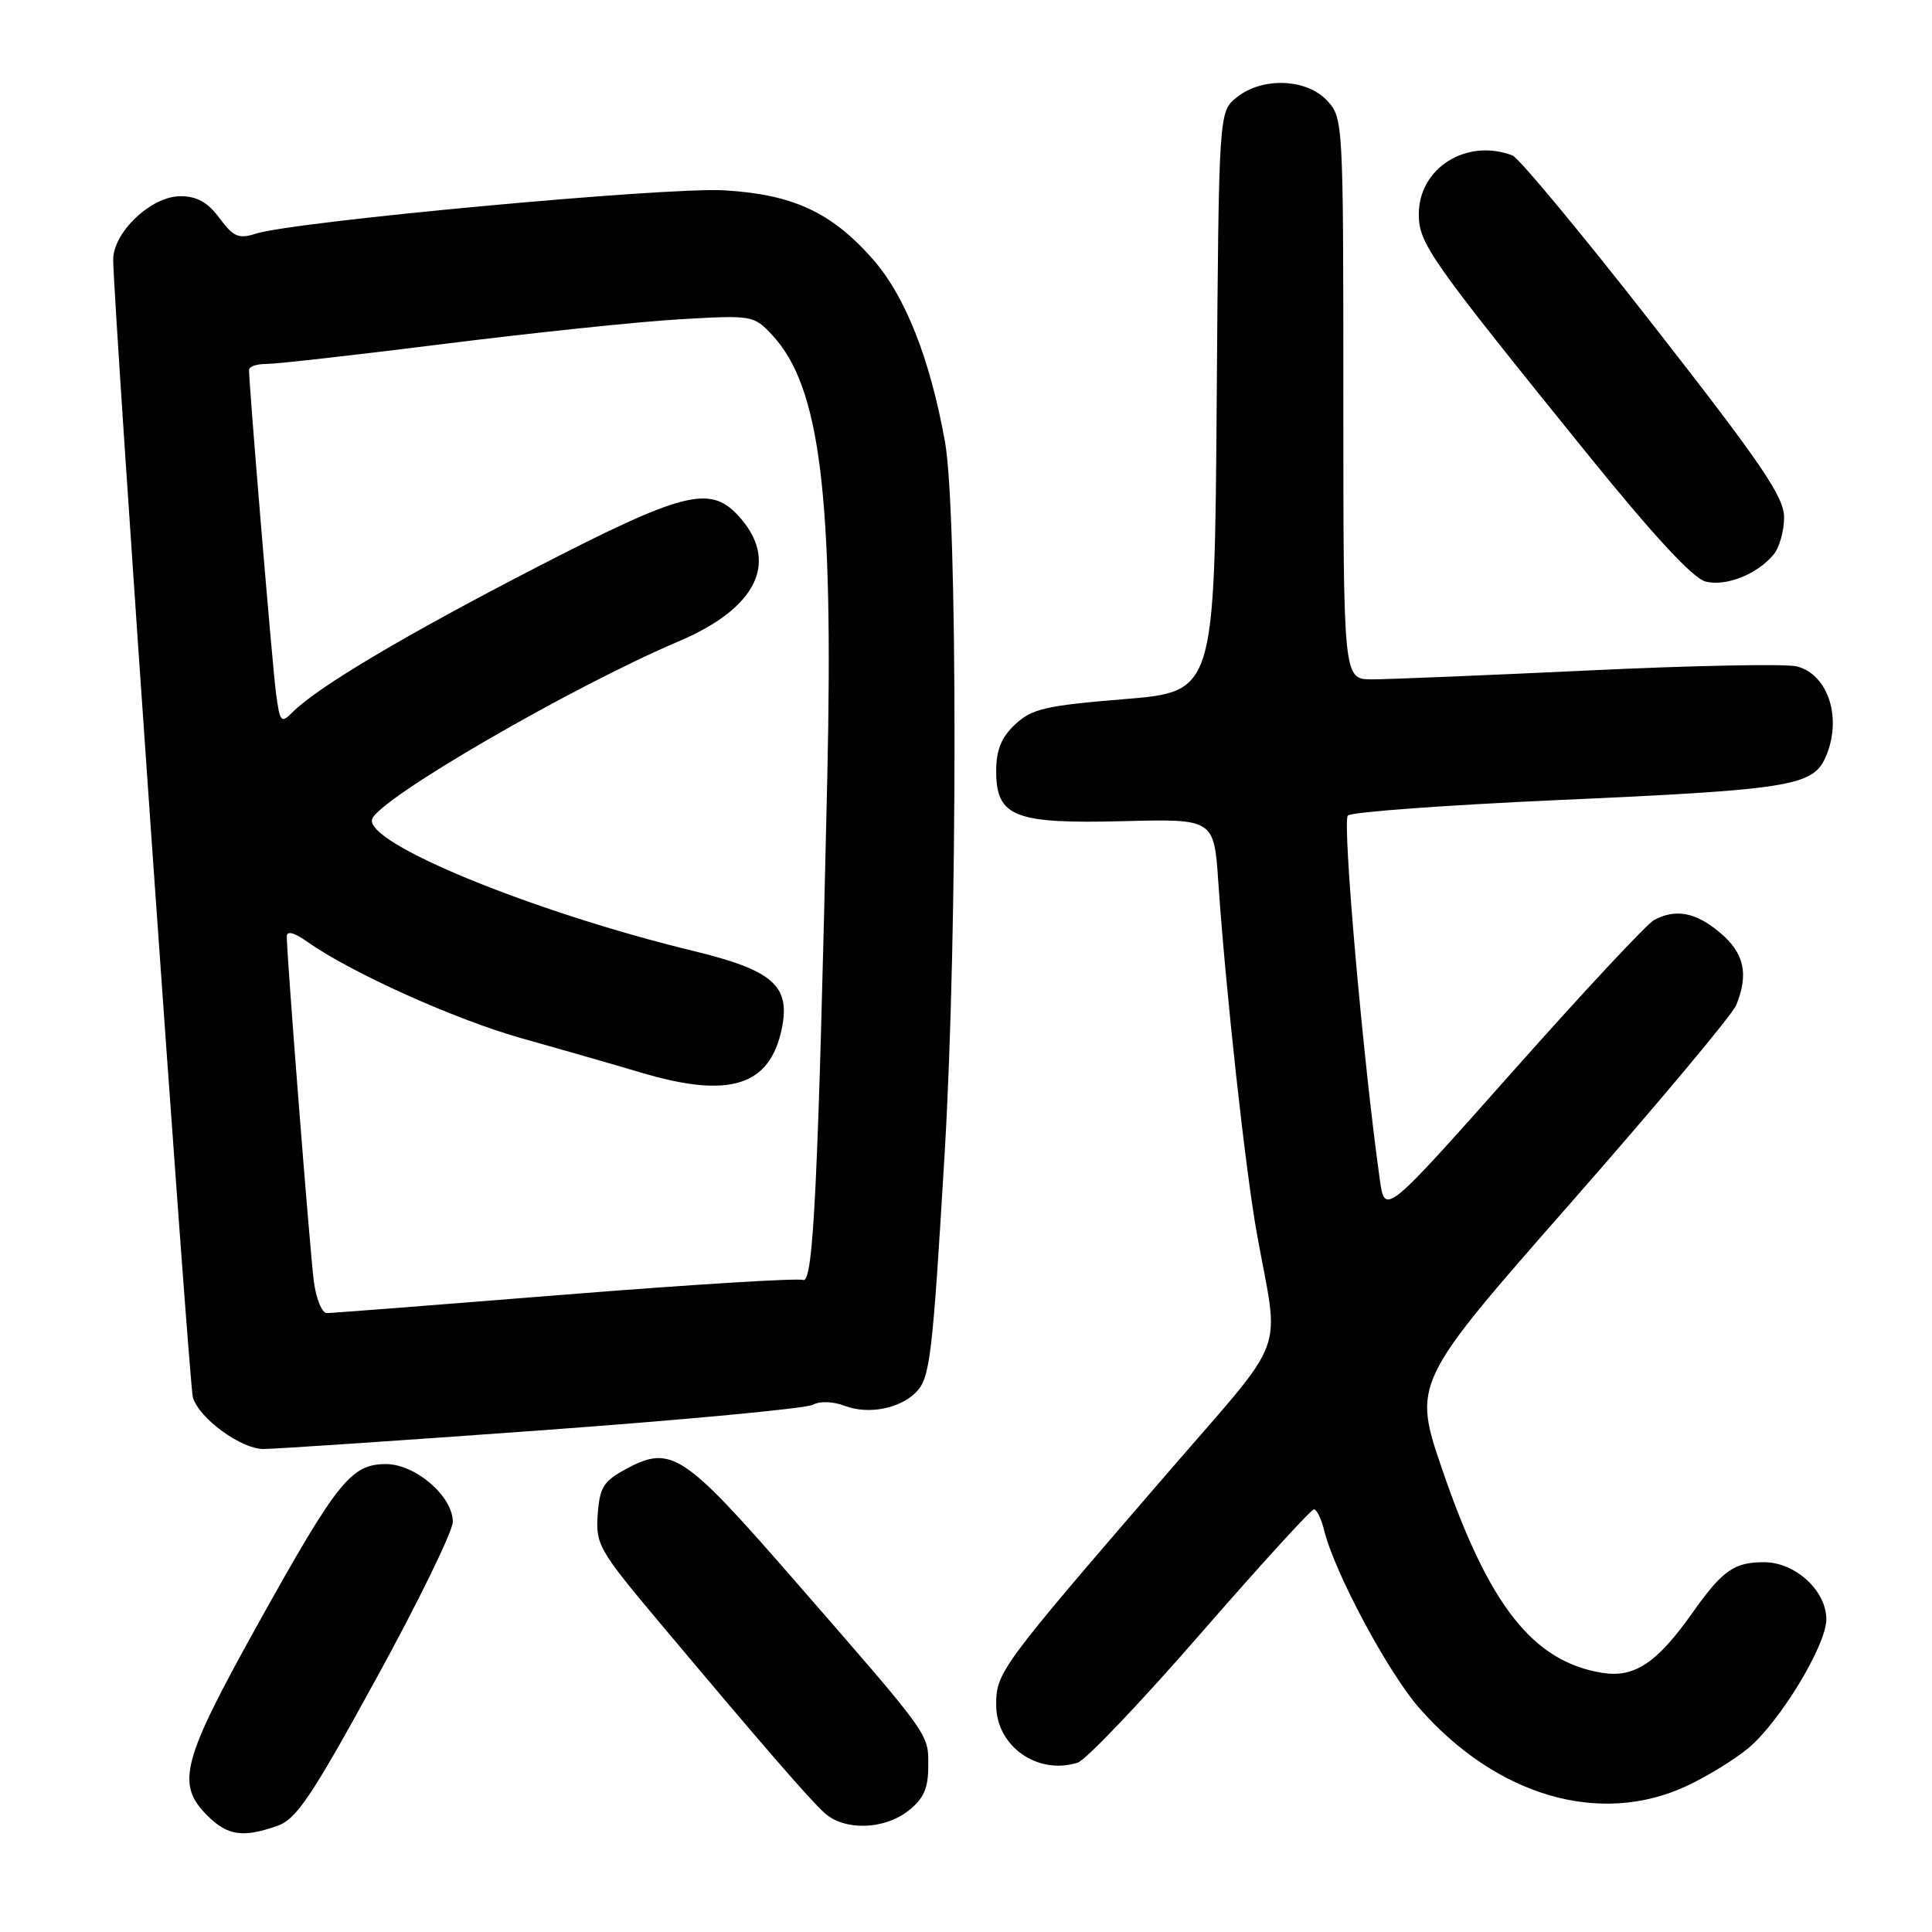 <?xml version="1.0" encoding="UTF-8" standalone="no"?>
<!DOCTYPE svg PUBLIC "-//W3C//DTD SVG 1.1//EN" "http://www.w3.org/Graphics/SVG/1.1/DTD/svg11.dtd" >
<svg xmlns="http://www.w3.org/2000/svg" xmlns:xlink="http://www.w3.org/1999/xlink" version="1.1" viewBox="0 0 256 256">
 <g >
 <path fill="currentColor"
d=" M 36.72 241.95 C 39.28 241.06 41.25 238.12 49.86 222.41 C 55.44 212.24 60.00 202.89 60.00 201.64 C 60.00 198.27 55.05 194.00 51.15 194.00 C 46.53 194.00 44.72 196.25 34.23 215.10 C 24.10 233.32 23.28 236.37 27.45 240.55 C 30.15 243.24 32.15 243.54 36.72 241.95 Z  M 120.37 239.93 C 122.40 238.33 123.00 236.97 123.00 234.00 C 123.00 229.63 123.49 230.31 104.70 208.75 C 90.61 192.59 88.90 191.47 83.06 194.59 C 79.97 196.25 79.46 197.05 79.20 200.68 C 78.91 204.61 79.37 205.42 87.13 214.68 C 100.95 231.15 107.25 238.42 109.28 240.25 C 111.90 242.61 117.15 242.46 120.37 239.93 Z  M 223.50 236.65 C 226.25 235.36 229.95 233.09 231.71 231.60 C 235.90 228.06 242.00 217.97 242.00 214.57 C 242.00 210.77 237.89 207.00 233.74 207.00 C 229.75 207.00 228.24 208.08 224.19 213.80 C 219.53 220.37 216.55 222.35 212.30 221.66 C 203.15 220.18 197.30 212.77 191.16 194.88 C 187.17 183.26 187.17 183.26 208.14 159.38 C 219.67 146.25 229.54 134.46 230.06 133.18 C 231.74 129.05 231.12 126.28 227.92 123.59 C 224.71 120.88 222.04 120.37 219.17 121.91 C 218.23 122.41 209.82 131.42 200.48 141.94 C 183.50 161.06 183.50 161.06 182.83 156.28 C 180.61 140.50 177.83 108.78 178.60 108.06 C 179.10 107.59 191.65 106.68 206.50 106.01 C 236.93 104.66 240.15 104.15 241.84 100.46 C 244.17 95.35 242.32 89.37 238.08 88.30 C 236.66 87.94 224.25 88.18 210.50 88.84 C 196.75 89.49 183.81 90.02 181.75 90.02 C 178.00 90.00 178.00 90.00 178.00 52.81 C 178.00 16.01 177.98 15.61 175.83 13.31 C 173.08 10.39 167.22 10.19 163.86 12.91 C 161.50 14.82 161.50 14.82 161.22 53.24 C 160.93 91.66 160.93 91.66 148.98 92.64 C 138.55 93.49 136.72 93.92 134.52 95.98 C 132.68 97.71 132.00 99.38 132.00 102.15 C 132.00 108.24 134.38 109.18 148.85 108.81 C 160.87 108.50 160.87 108.50 161.44 117.00 C 162.41 131.19 165.02 155.03 166.55 163.50 C 169.53 180.09 170.95 176.36 154.43 195.50 C 132.48 220.93 132.00 221.59 132.00 225.93 C 132.00 231.38 137.48 235.25 142.80 233.56 C 143.87 233.22 151.20 225.53 159.08 216.47 C 166.97 207.41 173.73 200.00 174.10 200.00 C 174.48 200.00 175.08 201.24 175.45 202.75 C 176.80 208.31 183.94 221.65 188.08 226.35 C 198.35 238.03 212.03 242.00 223.50 236.65 Z  M 71.91 189.51 C 90.74 188.14 106.85 186.62 107.71 186.14 C 108.62 185.63 110.38 185.69 111.96 186.29 C 115.06 187.46 119.19 186.67 121.37 184.49 C 123.24 182.61 123.56 179.91 125.19 152.50 C 126.90 123.71 126.91 67.90 125.21 58.50 C 123.22 47.49 119.95 39.22 115.65 34.34 C 110.18 28.13 105.08 25.76 95.97 25.22 C 88.37 24.76 38.94 29.34 33.87 30.97 C 31.63 31.69 30.92 31.38 29.09 28.91 C 27.53 26.80 26.10 26.00 23.89 26.00 C 20.05 26.00 15.00 30.77 15.00 34.40 C 15.00 40.05 25.05 183.60 25.56 185.19 C 26.45 188.00 31.95 192.00 34.91 192.00 C 36.42 192.00 53.07 190.88 71.91 189.51 Z  M 235.02 73.47 C 235.78 72.56 236.40 70.34 236.40 68.55 C 236.40 65.85 233.45 61.51 219.19 43.25 C 209.73 31.13 201.28 20.94 200.41 20.60 C 194.35 18.28 188.00 22.25 188.00 28.36 C 188.00 32.27 189.36 34.20 210.19 59.97 C 219.06 70.94 224.33 76.64 226.00 77.06 C 228.72 77.74 232.84 76.10 235.02 73.47 Z  M 41.58 169.75 C 41.06 165.71 38.00 126.67 38.00 124.09 C 38.00 123.30 38.97 123.55 40.75 124.81 C 46.57 128.92 60.41 135.14 69.26 137.62 C 74.34 139.04 81.36 141.06 84.86 142.10 C 96.66 145.63 102.06 143.93 103.61 136.21 C 104.73 130.59 102.40 128.56 91.81 125.99 C 70.48 120.80 48.29 111.69 49.31 108.54 C 50.20 105.82 75.76 91.00 90.00 84.95 C 100.45 80.51 103.35 74.25 97.75 68.25 C 94.04 64.27 90.41 65.21 71.19 75.12 C 53.76 84.11 42.12 91.02 38.81 94.33 C 37.23 95.91 37.09 95.76 36.56 91.76 C 36.08 88.05 33.00 51.16 33.00 49.01 C 33.00 48.57 34.01 48.22 35.25 48.23 C 36.49 48.24 47.17 47.04 59.00 45.55 C 70.83 44.07 84.85 42.60 90.18 42.30 C 99.72 41.75 99.89 41.78 102.36 44.44 C 108.68 51.26 110.46 65.63 109.62 103.00 C 108.41 157.14 107.78 170.13 106.41 169.60 C 105.71 169.34 91.50 170.21 74.82 171.55 C 58.14 172.89 43.97 173.99 43.31 173.99 C 42.66 174.00 41.88 172.09 41.58 169.75 Z "/>
</g>
</svg>